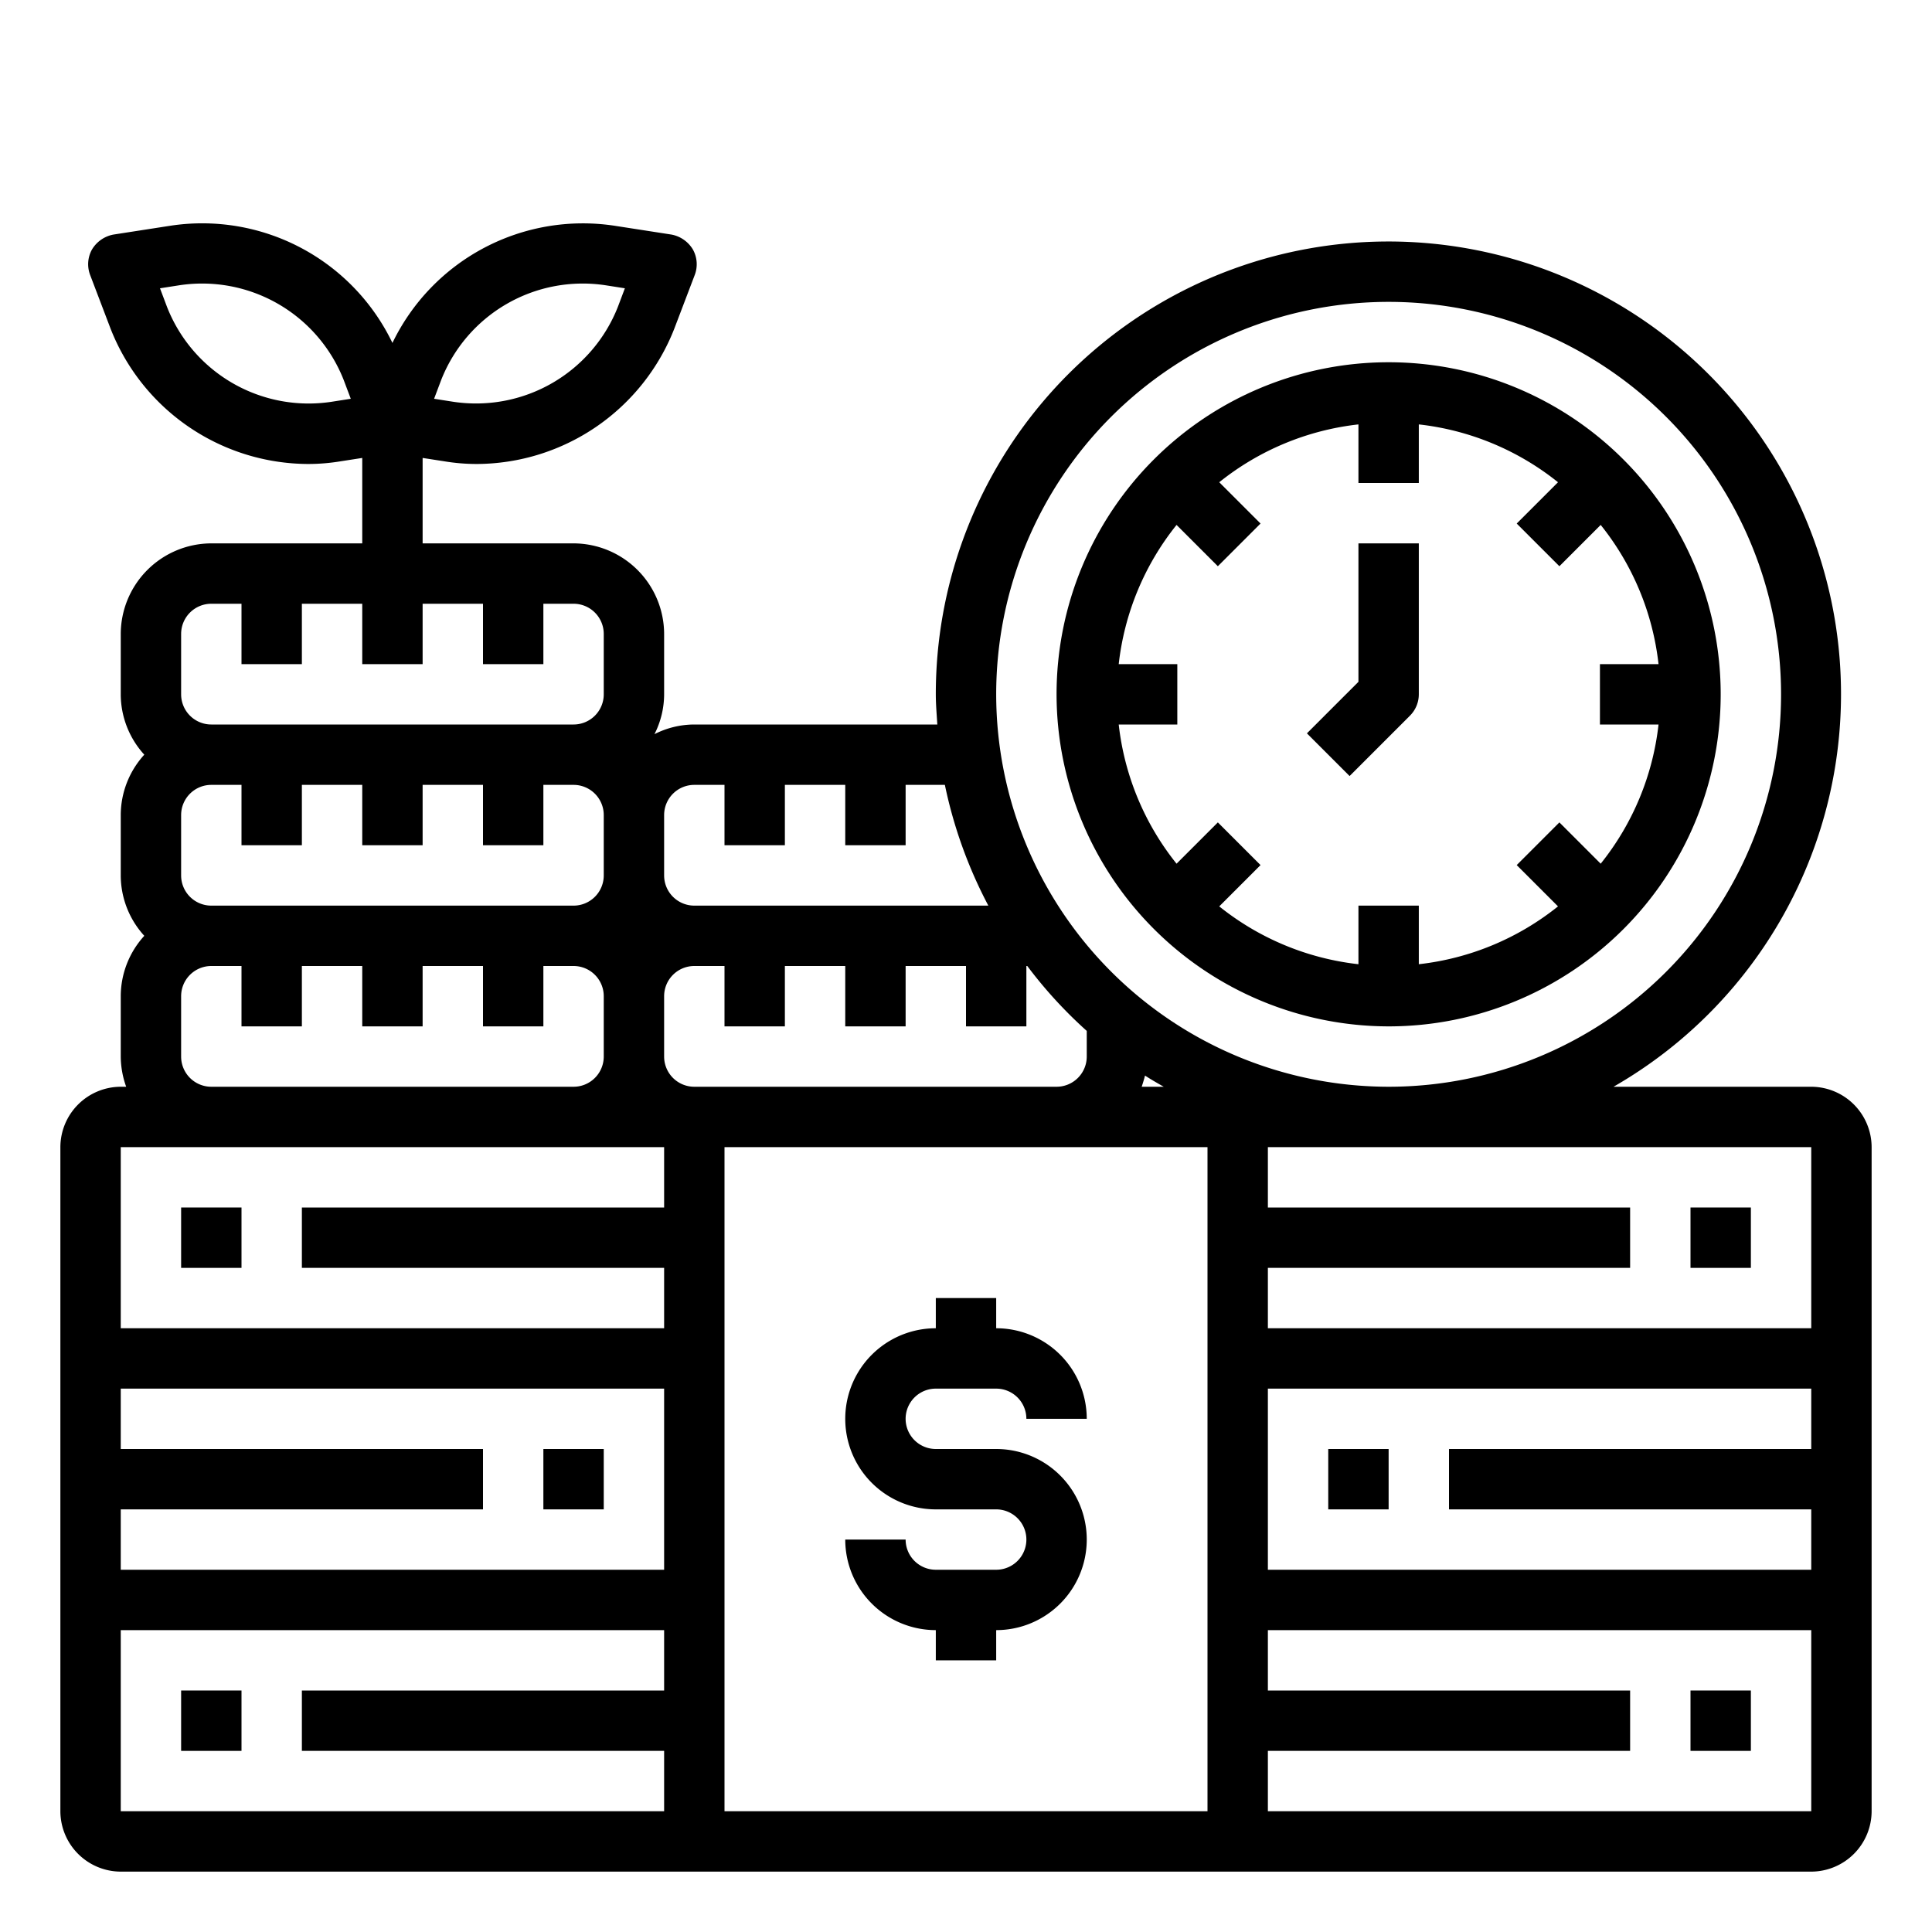 <svg xmlns="http://www.w3.org/2000/svg" viewBox="0 0 64 64" x="0px" y="0px"><g data-name="Time is money-Money-Time-Clock-Cash"><path d="M31,46h2a1,1,0,0,1,1,1h2a3,3,0,0,0-3-3V43H31v1a3,3,0,0,0,0,6h2a1,1,0,0,1,0,2H31a1,1,0,0,1-1-1H28a3,3,0,0,0,3,3v1h2V54a3,3,0,0,0,0-6H31a1,1,0,0,1,0-2Z"></path><path d="M60,36H53.45A14.993,14.993,0,1,0,31,23c0,.34.03.67.05,1H23a2.923,2.923,0,0,0-1.32.32A2.923,2.923,0,0,0,22,23V21a3.009,3.009,0,0,0-3-3H14V15.17l.71.11a6.559,6.559,0,0,0,1.08.09,7.057,7.057,0,0,0,6.55-4.49l.67-1.76a1,1,0,0,0-.06-.86,1.052,1.052,0,0,0-.71-.49l-1.87-.29A7.005,7.005,0,0,0,13,11.36,6.992,6.992,0,0,0,5.63,7.48l-1.87.29a1.052,1.052,0,0,0-.71.49,1,1,0,0,0-.06.86l.67,1.76a7.057,7.057,0,0,0,6.55,4.49,6.559,6.559,0,0,0,1.08-.09l.71-.11V18H7a3.009,3.009,0,0,0-3,3v2a2.974,2.974,0,0,0,.78,2A2.974,2.974,0,0,0,4,27v2a2.974,2.974,0,0,0,.78,2A2.974,2.974,0,0,0,4,33v2a3,3,0,0,0,.18,1H4a2.006,2.006,0,0,0-2,2V60a2.006,2.006,0,0,0,2,2H60a2.006,2.006,0,0,0,2-2V38A2.006,2.006,0,0,0,60,36ZM14.61,12.6a5.039,5.039,0,0,1,5.45-3.15l.64.1-.23.61a5.051,5.051,0,0,1-5.45,3.15l-.64-.1Zm-3.63.71a5.039,5.039,0,0,1-5.45-3.15L5.3,9.55l.64-.1a5.039,5.039,0,0,1,5.45,3.15l.23.61ZM22,27a1,1,0,0,1,1-1h1v2h2V26h2v2h2V26h1.3a15.147,15.147,0,0,0,1.44,4H23a1,1,0,0,1-1-1ZM6,21a1,1,0,0,1,1-1H8v2h2V20h2v2h2V20h2v2h2V20h1a1,1,0,0,1,1,1v2a1,1,0,0,1-1,1H7a1,1,0,0,1-1-1Zm0,6a1,1,0,0,1,1-1H8v2h2V26h2v2h2V26h2v2h2V26h1a1,1,0,0,1,1,1v2a1,1,0,0,1-1,1H7a1,1,0,0,1-1-1Zm0,6a1,1,0,0,1,1-1H8v2h2V32h2v2h2V32h2v2h2V32h1a1,1,0,0,1,1,1v2a1,1,0,0,1-1,1H7a1,1,0,0,1-1-1ZM22,56H10v2H22v2H4V54H22Zm0-4H4V50H16V48H4V46H22Zm0-12H10v2H22v2H4V38H22Zm0-5V33a1,1,0,0,1,1-1h1v2h2V32h2v2h2V32h2v2h2V32h.03A14.872,14.872,0,0,0,36,34.15V35a1,1,0,0,1-1,1H23A1,1,0,0,1,22,35ZM40,60H24V38H40ZM37.82,36c.04-.12.08-.25.11-.37.2.13.41.25.62.37ZM33,23A13,13,0,1,1,46,36,13.012,13.012,0,0,1,33,23ZM60,60H42V58H54V56H42V54H60Zm0-12H48v2H60v2H42V46H60Zm0-4H42V42H54V40H42V38H60Z"></path><rect x="6" y="40" width="2" height="2"></rect><rect x="6" y="56" width="2" height="2"></rect><rect x="18" y="48" width="2" height="2"></rect><rect x="56" y="40" width="2" height="2"></rect><rect x="56" y="56" width="2" height="2"></rect><rect x="44" y="48" width="2" height="2"></rect><path d="M46,34A11,11,0,1,0,35,23,11.013,11.013,0,0,0,46,34ZM37.059,22a8.956,8.956,0,0,1,1.916-4.611l1.368,1.368,1.414-1.414-1.368-1.368A8.956,8.956,0,0,1,45,14.059V16h2V14.059a8.956,8.956,0,0,1,4.611,1.916l-1.368,1.368,1.414,1.414,1.368-1.368A8.956,8.956,0,0,1,54.941,22H53v2h1.941a8.956,8.956,0,0,1-1.916,4.611l-1.368-1.368-1.414,1.414,1.368,1.368A8.956,8.956,0,0,1,47,31.941V30H45v1.941a8.956,8.956,0,0,1-4.611-1.916l1.368-1.368-1.414-1.414-1.368,1.368A8.956,8.956,0,0,1,37.059,24H39V22Z"></path><path d="M46.707,23.707A1,1,0,0,0,47,23V18H45v4.586l-1.707,1.707,1.414,1.414Z"></path></g></svg>